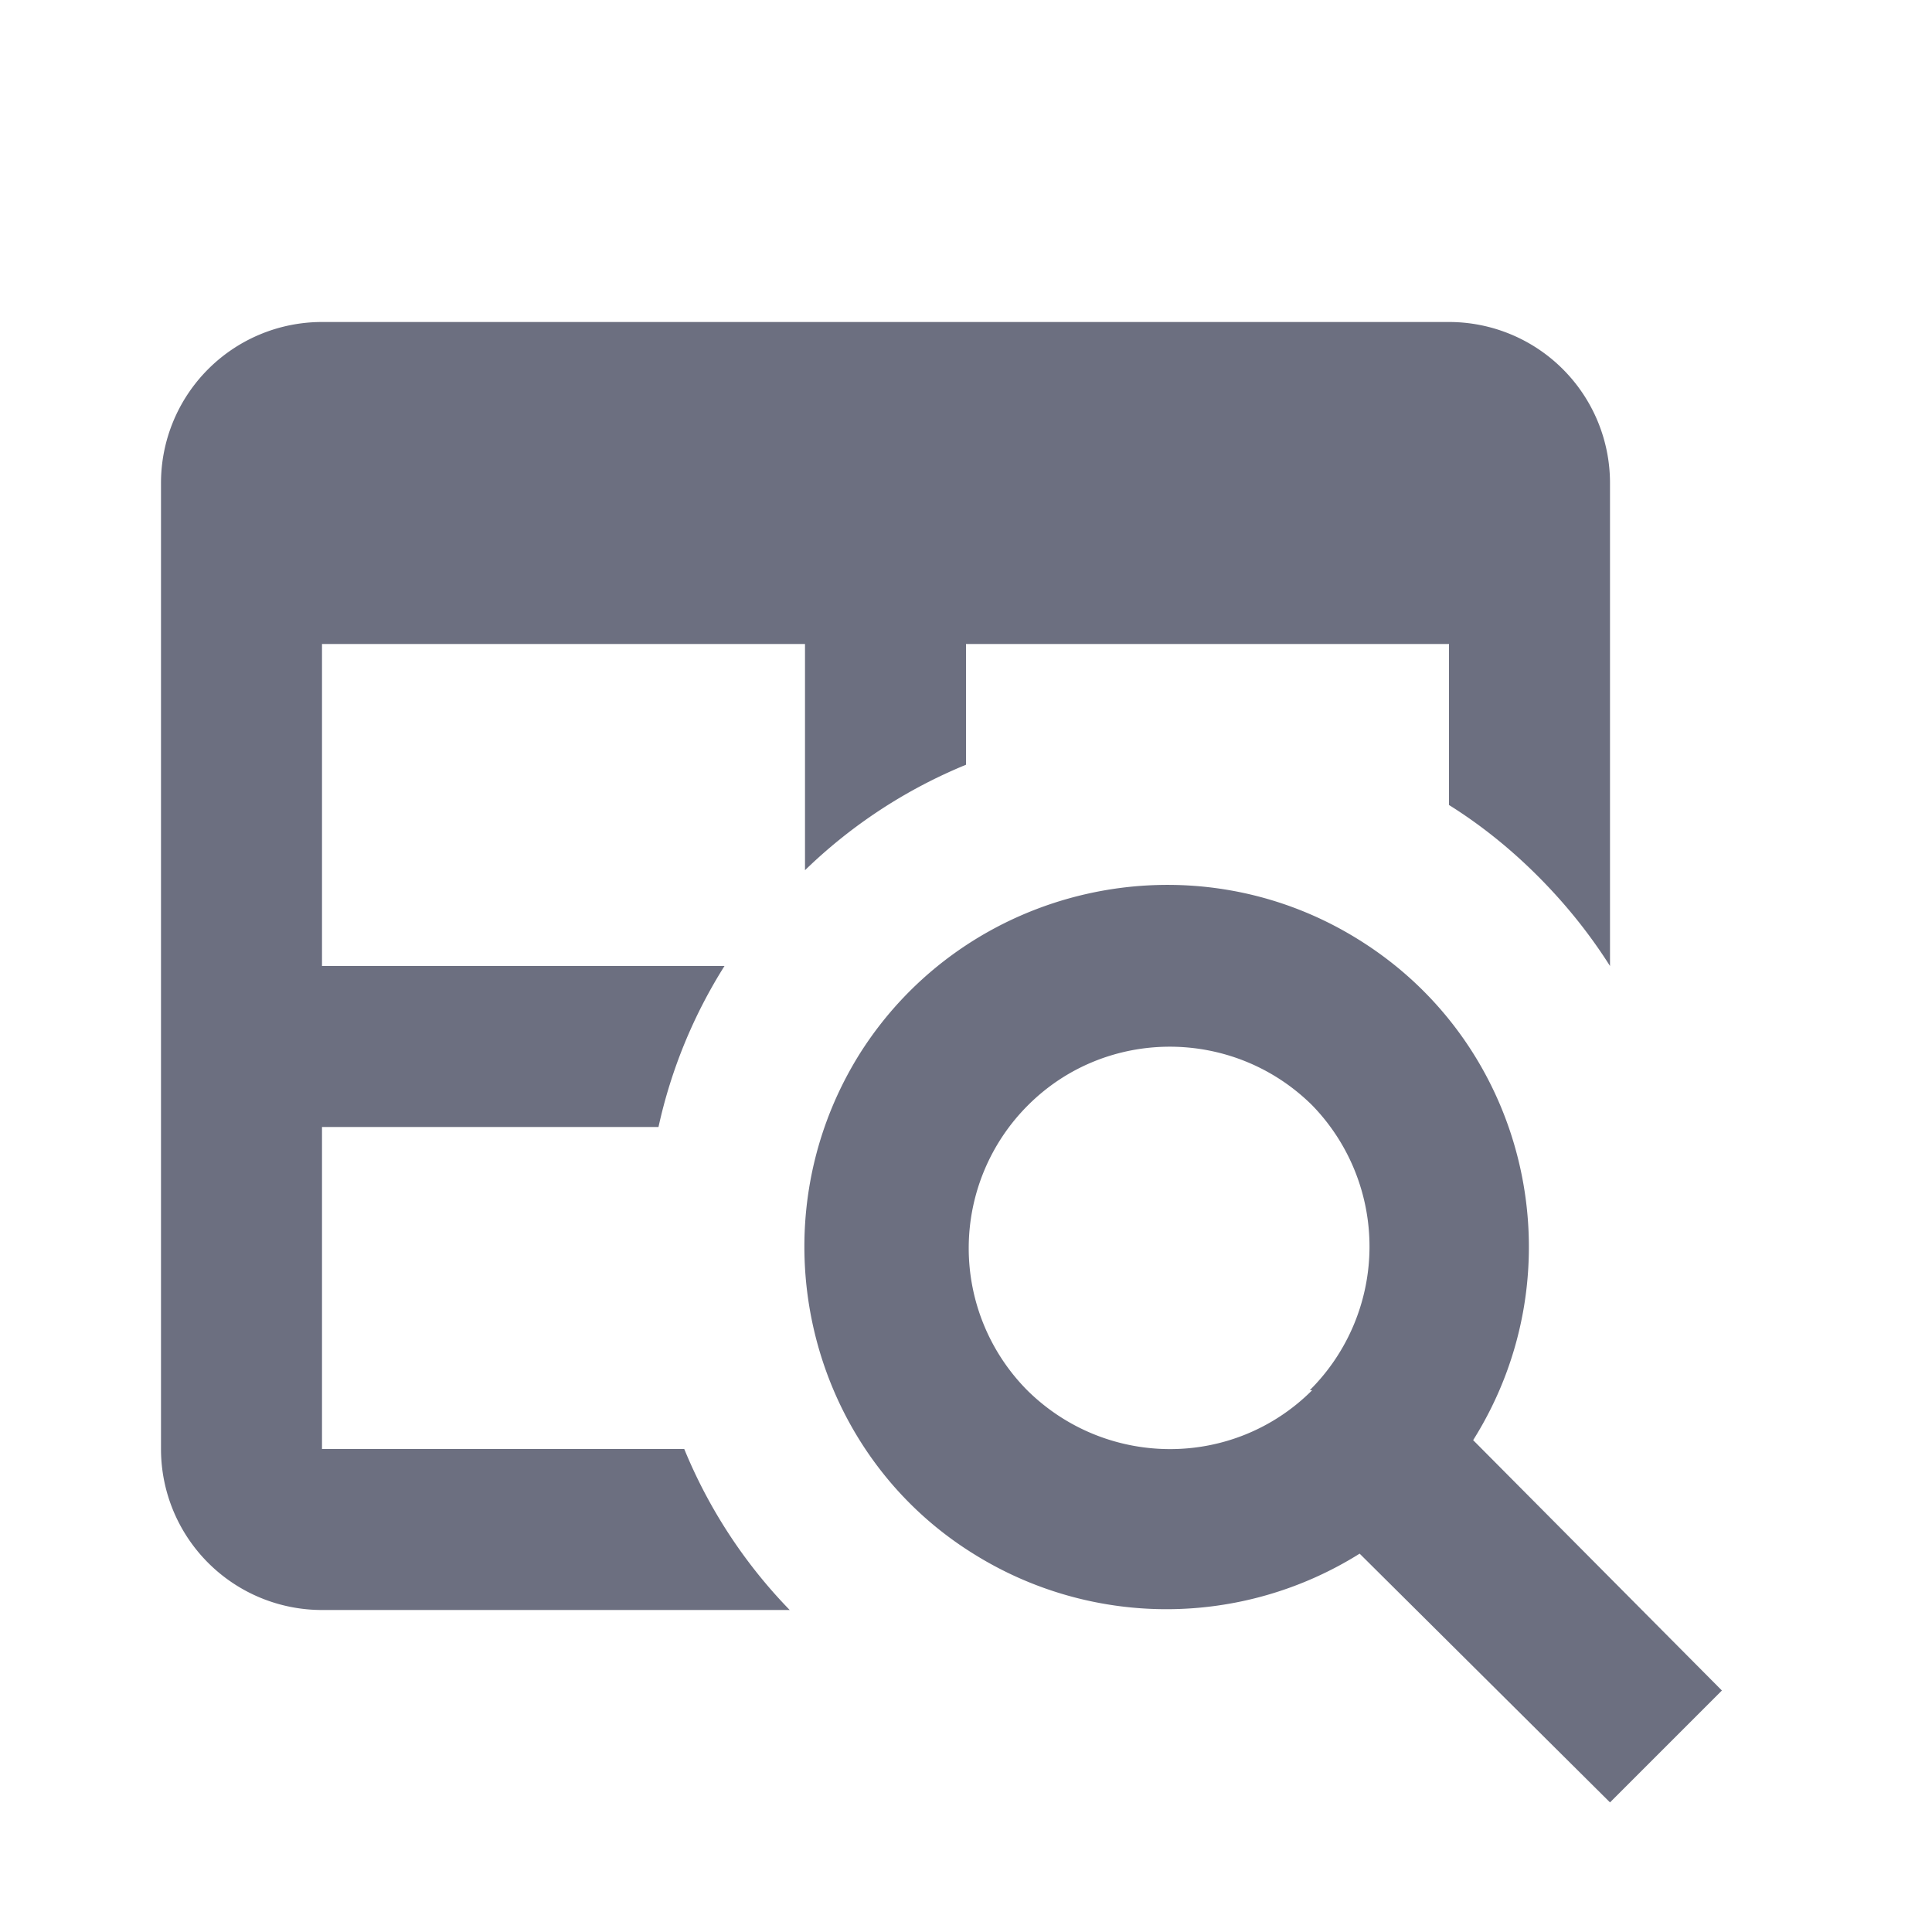 <svg xmlns="http://www.w3.org/2000/svg" width="36" height="36" fill="none" viewBox="0 0 36 36">
  <path fill="#6C6F80" fill-rule="evenodd" d="M27.45 26.835c1.98-3.15 1.05-7.335-2.115-9.315-3.15-1.98-7.335-1.02-9.315 2.115C14.04 22.8 15 27 18.135 28.95a6.778 6.778 0 0 0 7.2 0L30 33.585l2.085-2.085-4.635-4.665Zm-3-.93c-1.47 1.47-3.84 1.455-5.31 0a3.762 3.762 0 0 1 .015-5.31c1.455-1.455 3.825-1.455 5.295 0a3.776 3.776 0 0 1-.045 5.31h.045ZM27 6H6a3 3 0 0 0-3 3v18a3 3 0 0 0 3 3h8.715a9.451 9.451 0 0 1-1.965-3H6v-6h6.27a9.388 9.388 0 0 1 1.23-3H6v-6h9v4.215a9.451 9.451 0 0 1 3-1.965V12h9v3c.6.375 1.155.825 1.65 1.32.51.51.96 1.065 1.35 1.68V9a3 3 0 0 0-3-3Z" clip-rule="evenodd"/>
</svg>
